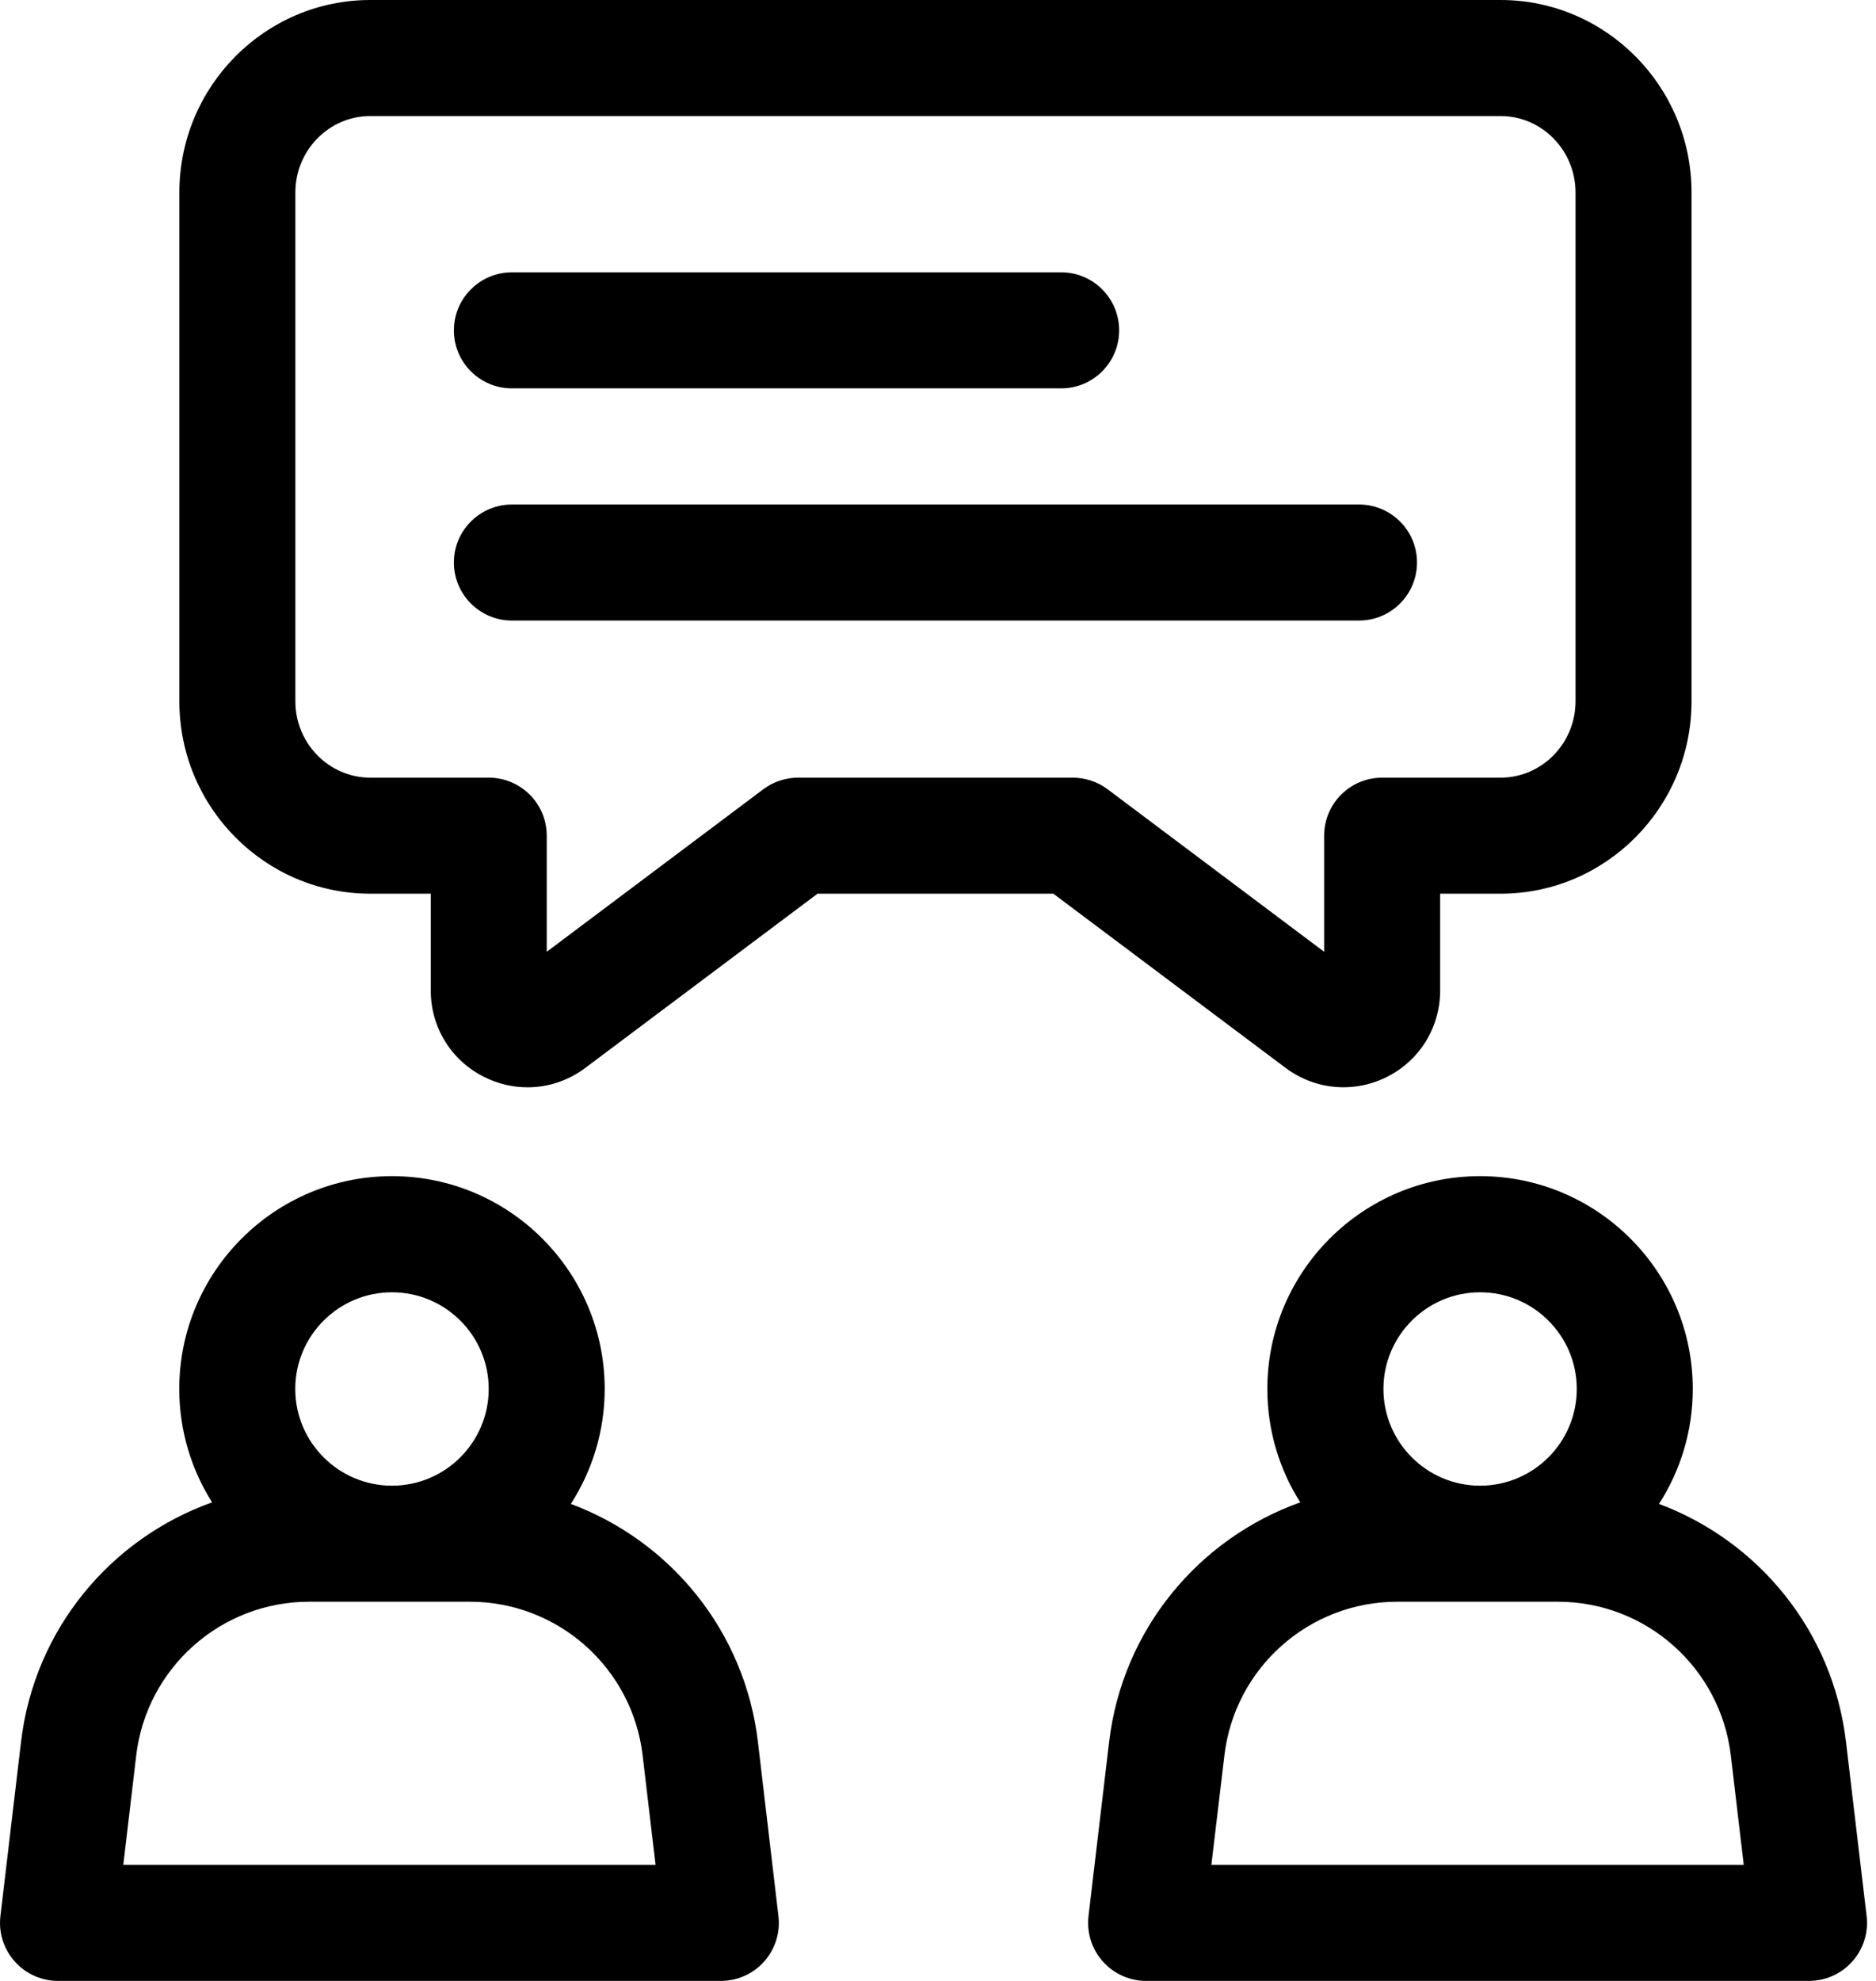 <svg width="18" height="19" viewBox="0 0 18 19" fill="none" xmlns="http://www.w3.org/2000/svg">
<path fill-rule="evenodd" clip-rule="evenodd" d="M13.818 9.5C13.818 9.854 13.622 10.172 13.306 10.33C12.989 10.488 12.617 10.454 12.334 10.242L10.107 8.572H7.844L5.617 10.242C5.453 10.366 5.258 10.429 5.062 10.429C4.92 10.429 4.778 10.396 4.646 10.33C4.329 10.172 4.133 9.854 4.133 9.5V8.572H3.553C2.543 8.572 1.721 7.744 1.721 6.727V1.846C1.721 0.828 2.543 0 3.553 0H14.398C15.408 0 16.23 0.828 16.23 1.846V6.727C16.23 7.744 15.408 8.572 14.398 8.572H13.818V9.5ZM3.553 7.459H4.689C4.997 7.459 5.246 7.708 5.246 8.016V9.129L7.324 7.57C7.421 7.498 7.538 7.459 7.658 7.459H10.293C10.413 7.459 10.531 7.498 10.627 7.57L12.705 9.129V8.016C12.705 7.708 12.954 7.459 13.262 7.459H14.398C14.794 7.459 15.117 7.13 15.117 6.727V1.846C15.117 1.442 14.794 1.113 14.398 1.113H3.553C3.157 1.113 2.834 1.442 2.834 1.846V6.727C2.834 7.13 3.157 7.459 3.553 7.459Z" fill="black"/>
<path fill-rule="evenodd" clip-rule="evenodd" d="M7.272 16.706C7.146 15.643 6.431 14.78 5.477 14.425C5.682 14.106 5.802 13.728 5.802 13.322C5.802 12.197 4.886 11.281 3.761 11.281C2.636 11.281 1.72 12.197 1.72 13.322C1.72 13.722 1.836 14.095 2.035 14.41C1.062 14.756 0.329 15.629 0.202 16.706L0.004 18.378C-0.015 18.536 0.035 18.694 0.141 18.813C0.246 18.932 0.398 19 0.557 19H6.917C7.076 19 7.227 18.932 7.333 18.813C7.438 18.694 7.488 18.536 7.469 18.378L7.272 16.706ZM3.761 12.395C4.273 12.395 4.689 12.811 4.689 13.322C4.689 13.834 4.273 14.25 3.761 14.25C3.249 14.25 2.833 13.834 2.833 13.322C2.833 12.811 3.249 12.395 3.761 12.395ZM1.307 16.837L1.183 17.887H6.29L6.166 16.837C6.067 15.997 5.354 15.363 4.508 15.363H2.966C2.12 15.363 1.407 15.997 1.307 16.837Z" fill="black"/>
<path fill-rule="evenodd" clip-rule="evenodd" d="M17.91 18.378L17.712 16.706C17.586 15.643 16.871 14.78 15.918 14.425C16.123 14.106 16.242 13.728 16.242 13.322C16.242 12.197 15.327 11.281 14.201 11.281C13.076 11.281 12.16 12.197 12.16 13.322C12.16 13.722 12.276 14.095 12.476 14.41C11.503 14.756 10.77 15.629 10.642 16.706L10.444 18.378C10.426 18.536 10.475 18.694 10.581 18.813C10.687 18.932 10.838 19 10.997 19H17.357C17.516 19 17.668 18.932 17.773 18.813C17.879 18.694 17.929 18.536 17.91 18.378ZM14.201 12.395C14.713 12.395 15.129 12.811 15.129 13.322C15.129 13.834 14.713 14.25 14.201 14.25C13.69 14.25 13.274 13.834 13.274 13.322C13.274 12.811 13.69 12.395 14.201 12.395ZM11.748 16.837L11.623 17.887H16.731L16.607 16.837C16.507 15.997 15.794 15.363 14.948 15.363H13.406C12.56 15.363 11.847 15.997 11.748 16.837Z" fill="black"/>
<path d="M4.912 3.725H10.182C10.489 3.725 10.738 3.476 10.738 3.169C10.738 2.861 10.489 2.612 10.182 2.612H4.912C4.605 2.612 4.355 2.861 4.355 3.169C4.355 3.476 4.605 3.725 4.912 3.725Z" fill="black"/>
<path d="M13.596 5.395C13.596 5.088 13.347 4.839 13.039 4.839H4.912C4.605 4.839 4.355 5.088 4.355 5.395C4.355 5.703 4.605 5.952 4.912 5.952H13.039C13.347 5.952 13.596 5.703 13.596 5.395Z" fill="black"/>
</svg>
